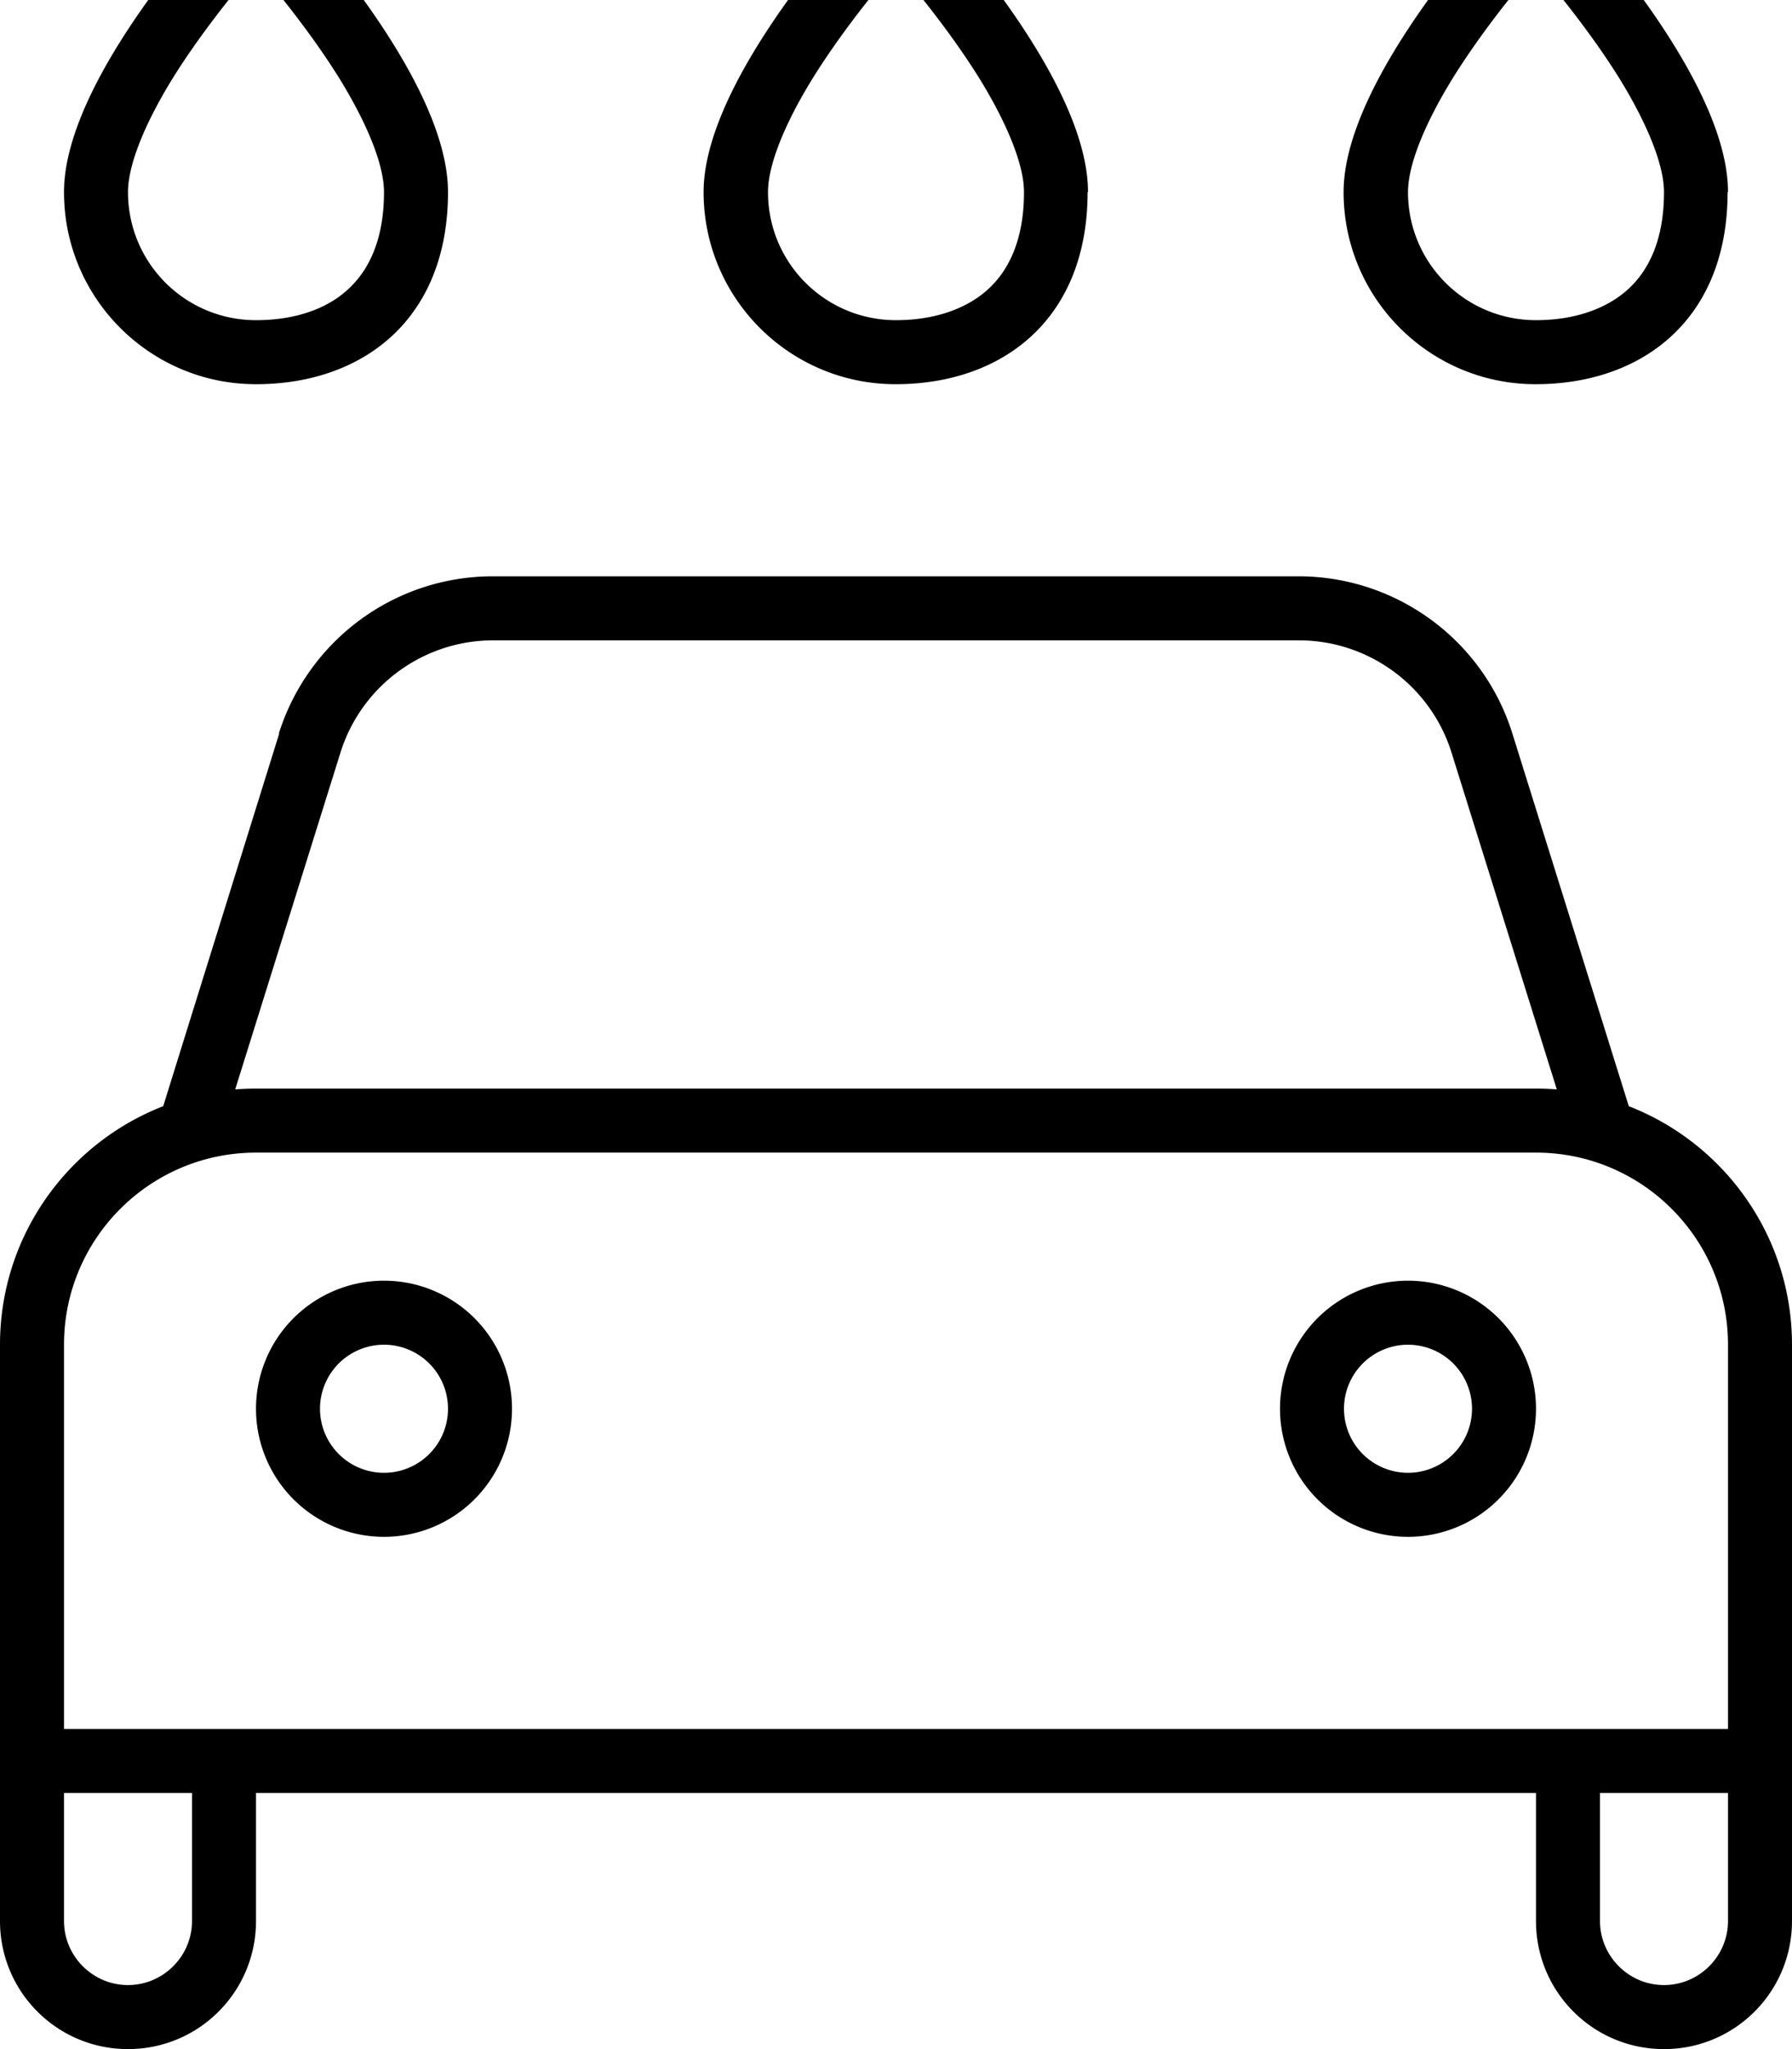 <svg fill="currentColor" xmlns="http://www.w3.org/2000/svg" viewBox="0 0 448 512"><!--! Font Awesome Pro 7.1.0 by @fontawesome - https://fontawesome.com License - https://fontawesome.com/license (Commercial License) Copyright 2025 Fonticons, Inc. --><path fill="currentColor" d="M256 48c0 12.2-4 19.7-8.9 24.2-5.1 4.7-13 7.8-23.1 7.8-17.7 0-32-14.3-32-32 0-6.4 3.7-16.2 10.9-28 6.5-10.5 14.5-20.7 21.1-28.3 6.6 7.7 14.6 17.8 21.1 28.3 7.2 11.8 10.9 21.6 10.9 28zm16 0c0-22.2-23-52-37.2-68.2-5.8-6.7-15.9-6.7-21.7 0-14.2 16.3-37.2 46.1-37.2 68.2 0 26.5 21.5 48 48 48s48-16 48-48zM123.3 160l201.4 0c17.5 0 33 11.4 38.2 28.1l26.3 84.1c-1.7-.1-3.4-.2-5.2-.2L64 272c-1.7 0-3.5 .1-5.2 .2l26.3-84.1c5.2-16.7 20.7-28.1 38.2-28.1zM69.8 183.3L40.8 276.4C16.9 285.7 0 308.9 0 336L0 480c0 17.7 14.3 32 32 32s32-14.3 32-32l0-32 320 0 0 32c0 17.7 14.3 32 32 32s32-14.3 32-32l0-144c0-27.1-16.9-50.3-40.8-59.6l-29.1-93.1c-7.3-23.4-29-39.3-53.5-39.3l-201.4 0c-24.5 0-46.1 15.9-53.5 39.3zM400 432l-384 0 0-96c0-26.5 21.5-48 48-48l320 0c26.5 0 48 21.5 48 48l0 96-32 0zm0 48l0-32 32 0 0 32c0 8.8-7.2 16-16 16s-16-7.2-16-16zM48 448l0 32c0 8.8-7.2 16-16 16s-16-7.2-16-16l0-32 32 0zm32-96a16 16 0 1 1 32 0 16 16 0 1 1 -32 0zm48 0a32 32 0 1 0 -64 0 32 32 0 1 0 64 0zm224-16a16 16 0 1 1 0 32 16 16 0 1 1 0-32zm0 48a32 32 0 1 0 0-64 32 32 0 1 0 0 64zM87.1 72.2C82 77 74.1 80 64 80 46.3 80 32 65.7 32 48 32 41.6 35.7 31.8 42.9 20 49.4 9.5 57.4-.6 64-8.3 70.6-.6 78.6 9.5 85.1 20 92.3 31.8 96 41.6 96 48 96 60.2 92 67.7 87.1 72.2zM64 96C90.5 96 112 80 112 48 112 25.8 89-4 74.8-20.2 69-26.9 59-26.9 53.2-20.2 39-4 16 25.8 16 48 16 74.5 37.5 96 64 96zM416 48c0 12.2-4 19.7-8.9 24.2-5.1 4.7-13 7.8-23.1 7.8-17.7 0-32-14.3-32-32 0-6.4 3.7-16.2 10.9-28 6.5-10.5 14.5-20.7 21.1-28.3 6.6 7.7 14.6 17.8 21.1 28.3 7.2 11.8 10.9 21.6 10.9 28zm16 0c0-22.2-23-52-37.2-68.2-5.8-6.7-15.9-6.7-21.7 0-14.2 16.3-37.2 46.1-37.2 68.2 0 26.5 21.5 48 48 48s48-16 48-48z"/></svg>